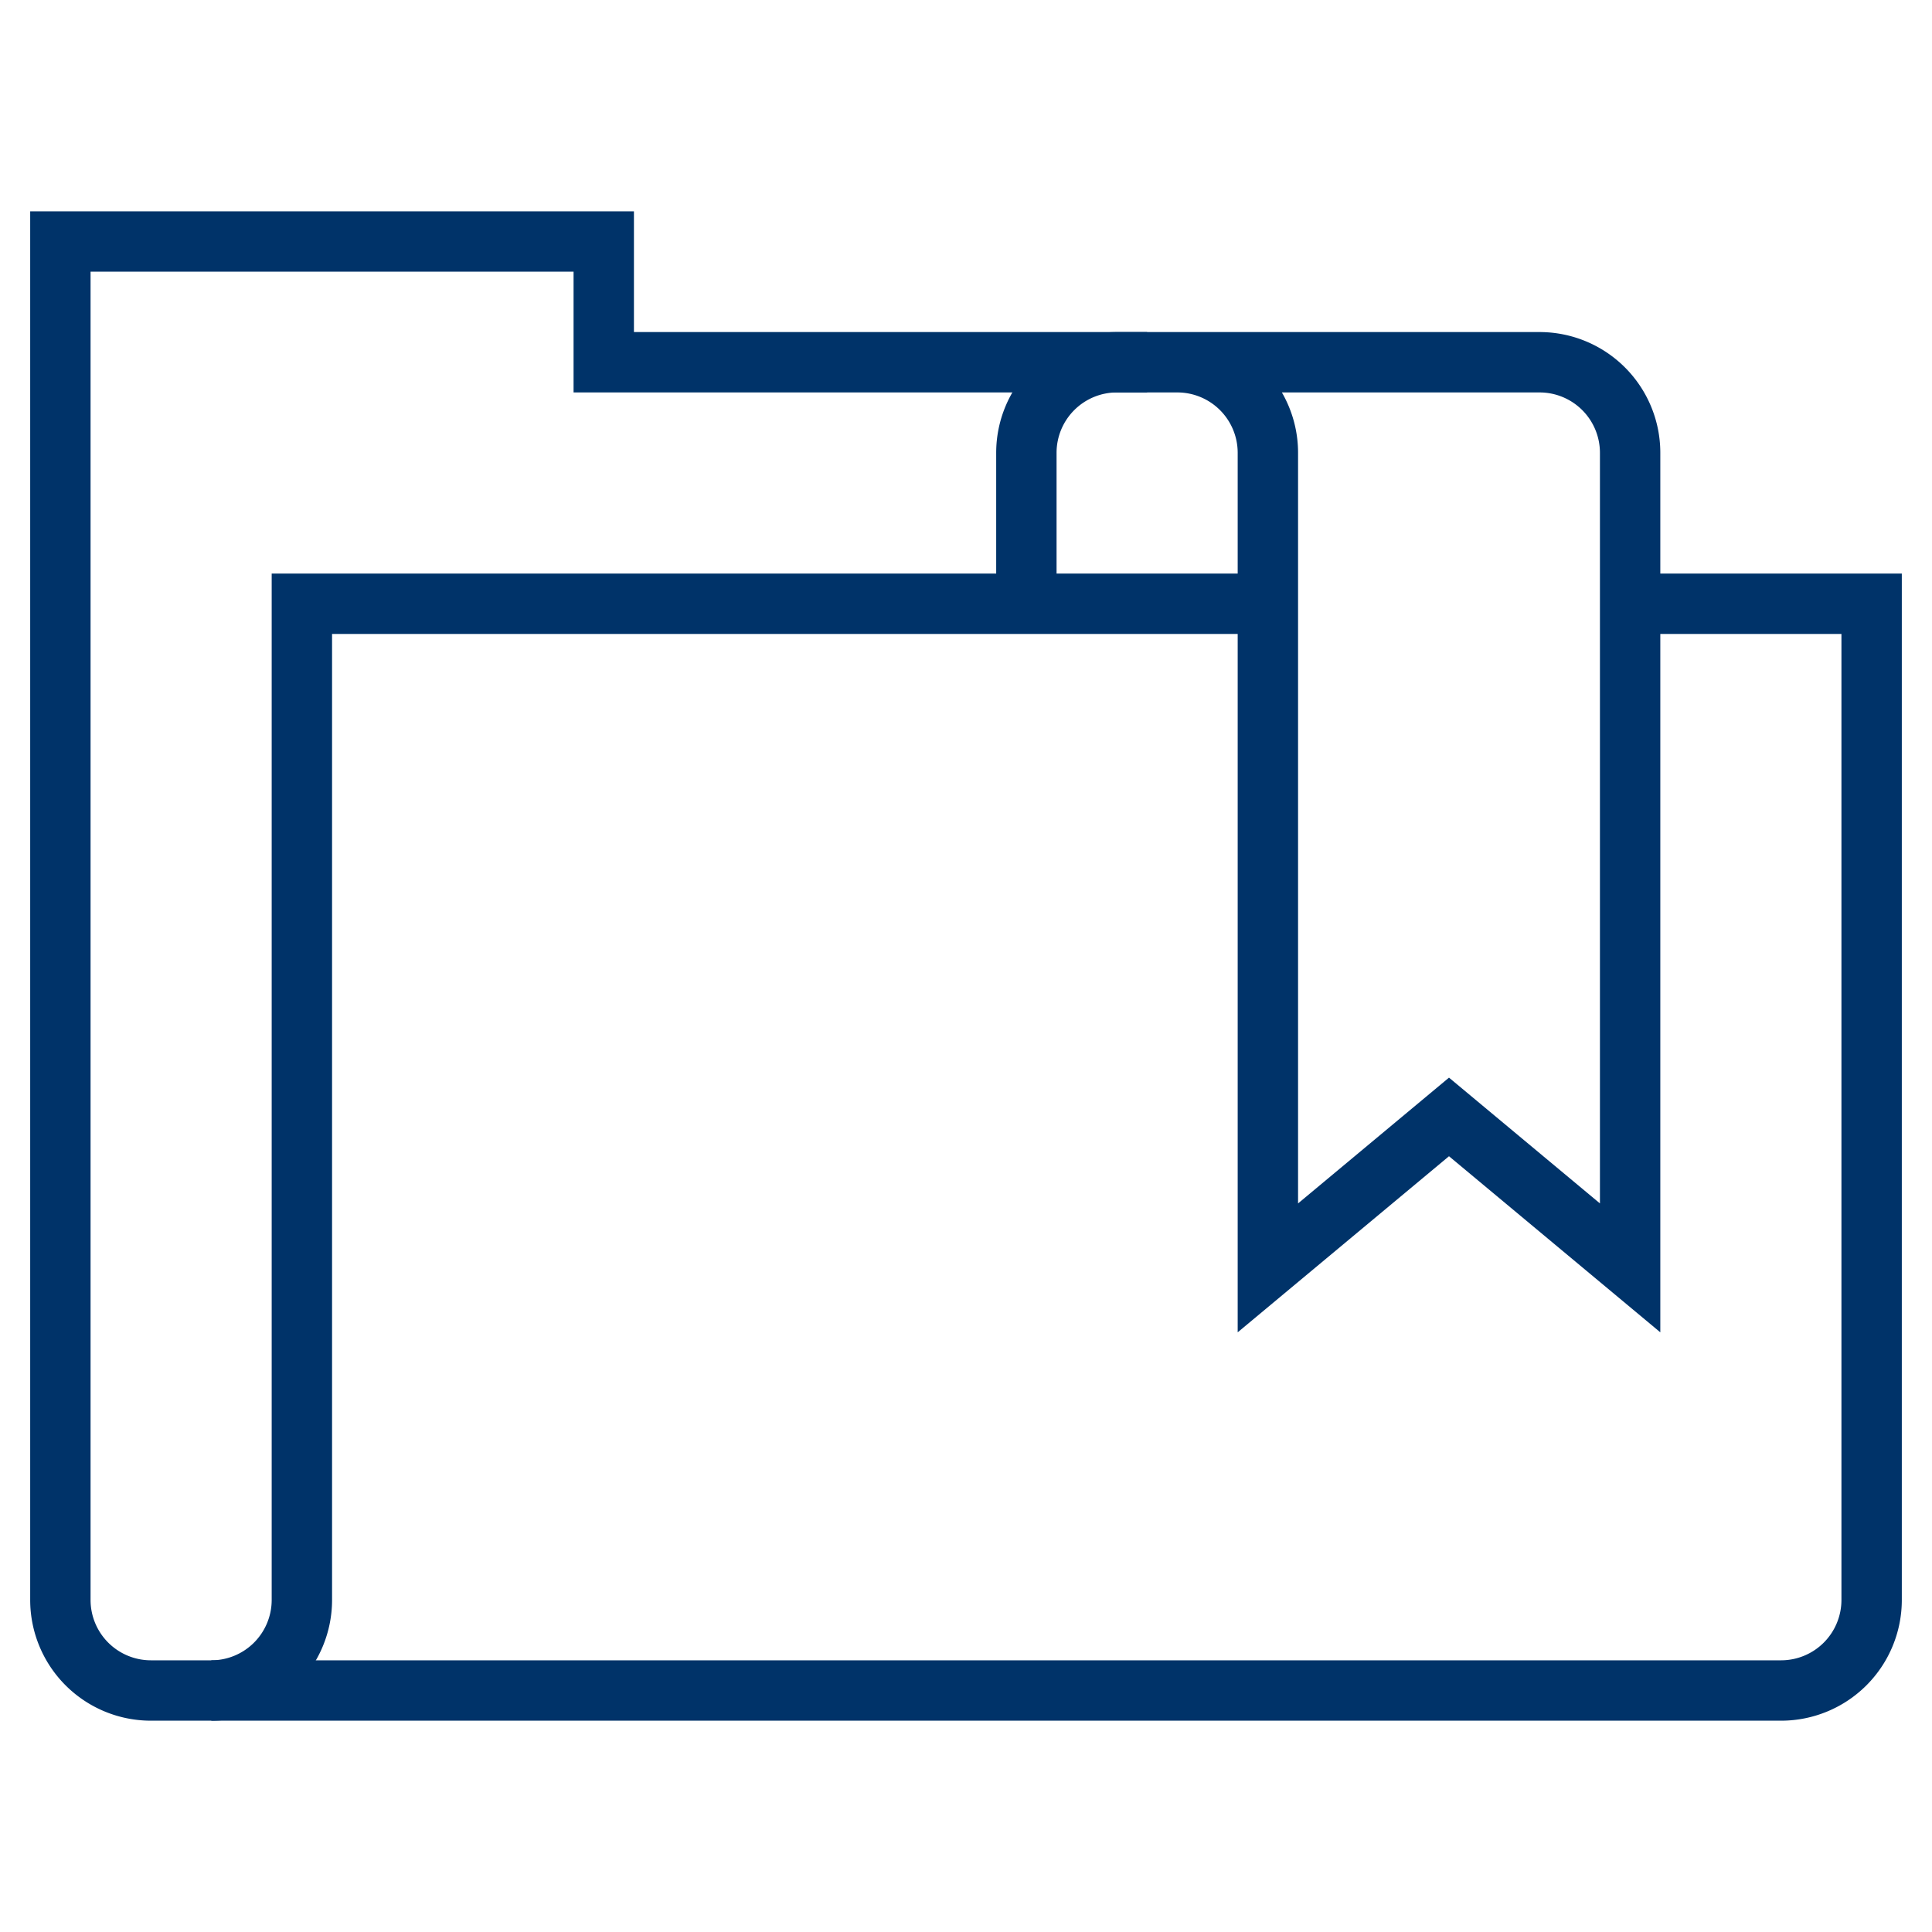 <?xml version="1.0" encoding="UTF-8"?>
<svg xmlns="http://www.w3.org/2000/svg" aria-describedby="desc" aria-labelledby="title" viewBox="0 0 64 64"><path fill="none" stroke="#003369" stroke-miterlimit="10" stroke-width="2" d="M42 20H10v33a3 3 0 0 1-3 3" data-name="layer2" style="stroke: #003369;"/><path fill="none" stroke="#003369" stroke-miterlimit="10" stroke-width="2" d="M38 12H20V8H2v45a3 3 0 0 0 3 3h54a3 3 0 0 0 3-3V20h-8" data-name="layer2" style="stroke: #003369;"/><path fill="none" stroke="#003369" stroke-miterlimit="10" stroke-width="2" d="M38 12h13a3 3 0 0 1 3 3v27l-6-5-6 5V15a3 3 0 0 0-3-3h-2a3 3 0 0 0-3 3v5" data-name="layer1" style="stroke: #003369;"/></svg>
